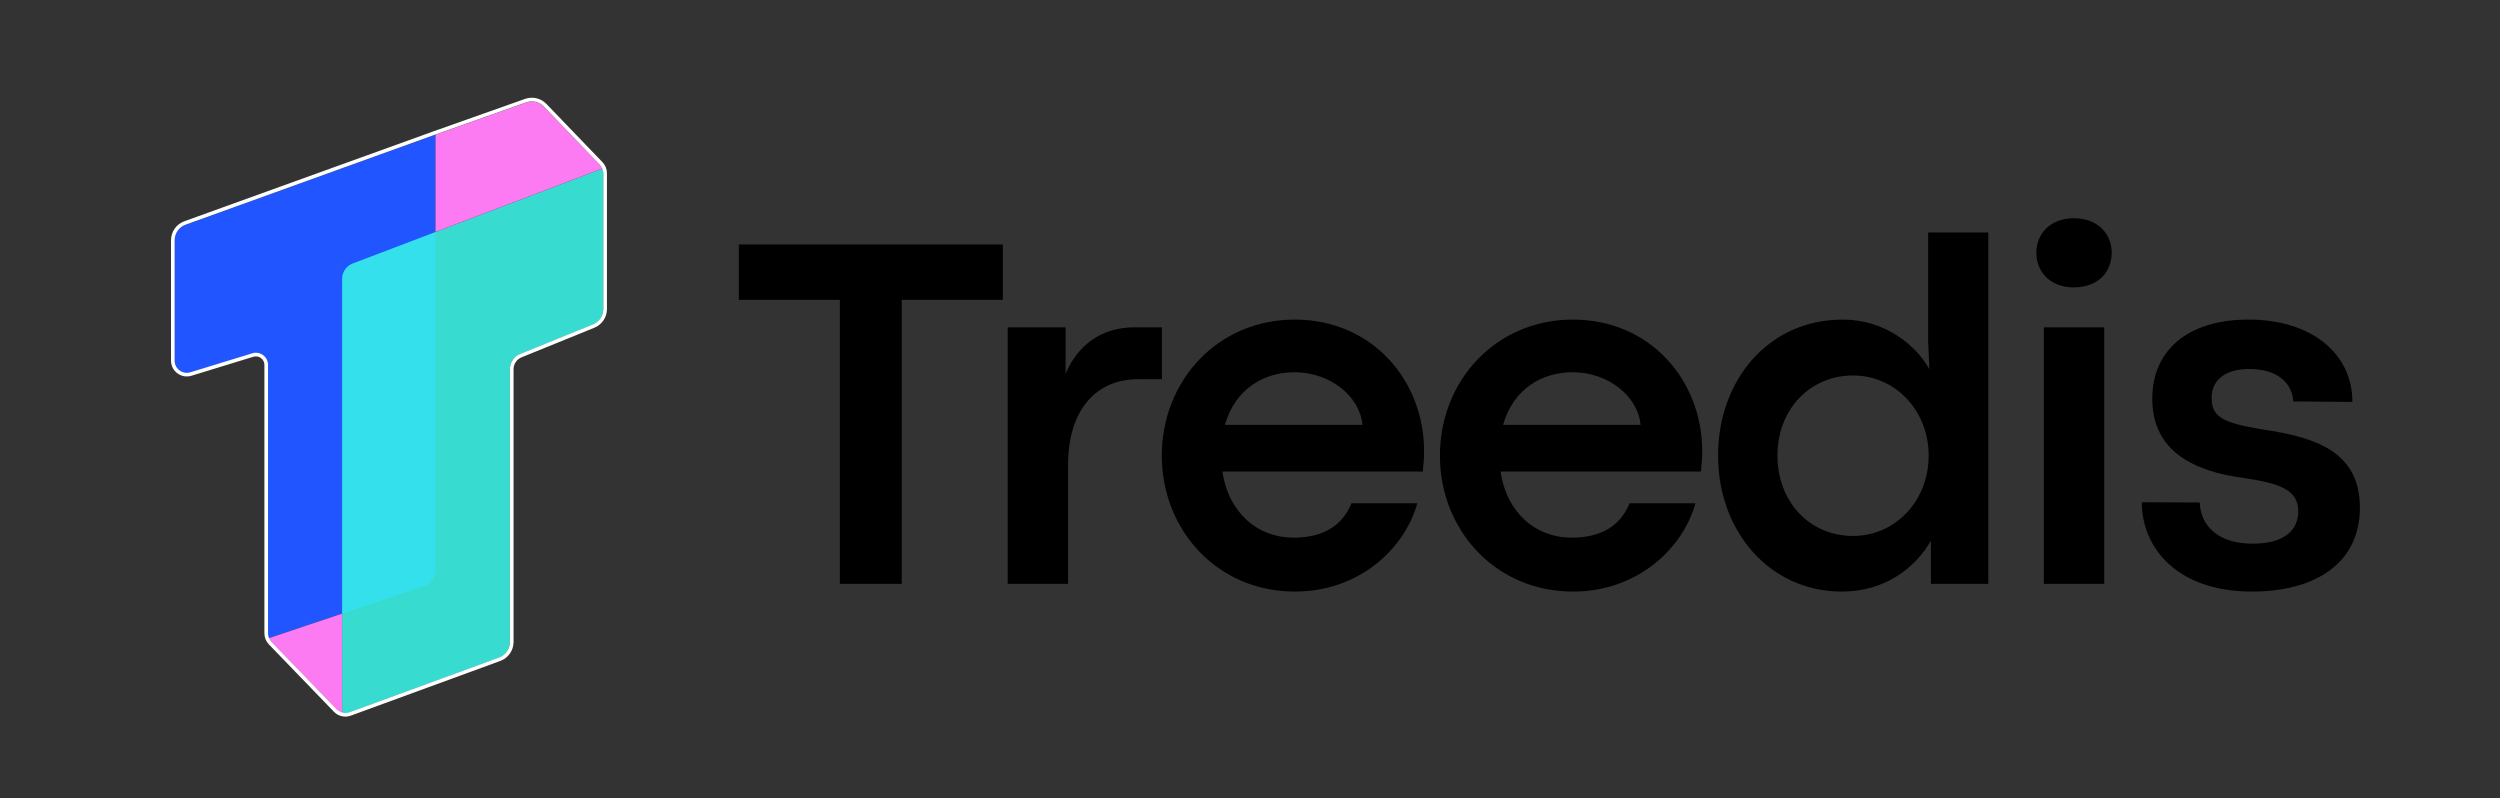 <svg width="307" height="98" viewBox="0 0 307 98" fill="none" xmlns="http://www.w3.org/2000/svg">
<rect x="0" y="0" width="307" height="98" fill="#333333" stroke="none"/>
<rect width="307" height="98"/>
<path d="M103.136 71.695H110.736V36.824H123.146V30.021H90.726V36.824H103.136V71.695ZM123.746 71.695H131.161V57.048C131.161 50.337 134.624 46.568 139.711 46.568H142.683V40.194H139.312C135.206 40.194 132.326 42.431 130.855 45.894V40.194H123.746V71.695ZM174.875 55.393C174.875 46.721 168.502 39.244 159.002 39.244C149.534 39.244 142.67 46.752 142.67 55.945C142.67 65.138 149.534 72.645 159.002 72.645C166.847 72.645 172.455 67.467 174.048 61.798H165.958C164.886 64.463 162.588 66.026 158.849 66.026C154.498 66.026 150.882 63.054 150.116 57.906H174.722C174.845 56.742 174.875 56.19 174.875 55.393ZM150.422 52.176C151.679 47.732 155.233 45.71 158.972 45.71C163.323 45.71 167 48.652 167.307 52.176H150.422ZM209.029 55.393C209.029 46.721 202.655 39.244 193.156 39.244C183.687 39.244 176.823 46.752 176.823 55.945C176.823 65.138 183.687 72.645 193.156 72.645C201 72.645 206.608 67.467 208.202 61.798H200.112C199.039 64.463 196.741 66.026 193.003 66.026C188.651 66.026 185.035 63.054 184.269 57.906H208.876C208.998 56.742 209.029 56.19 209.029 55.393ZM184.576 52.176C185.832 47.732 189.387 45.71 193.125 45.71C197.477 45.71 201.154 48.652 201.46 52.176H184.576ZM226.206 72.645C231.477 72.645 235.246 69.704 237.115 66.394V71.695H244.163V28.55H236.778V42.063L236.931 45.342C235.277 42.37 231.446 39.244 226.298 39.244C217.105 39.244 210.977 46.752 210.977 55.945C210.977 65.199 217.258 72.645 226.206 72.645ZM227.555 65.812C222.131 65.812 218.27 61.522 218.27 55.945C218.27 50.215 222.315 46.108 227.555 46.108C232.764 46.108 236.839 50.429 236.839 55.945C236.839 61.522 232.733 65.812 227.555 65.812ZM254.63 35.291C257.633 35.291 259.318 33.422 259.318 31.032C259.318 28.734 257.633 26.803 254.66 26.803C251.749 26.803 250.064 28.734 250.064 31.032C250.064 33.392 251.78 35.291 254.63 35.291ZM250.983 71.695H258.399V40.194H250.983V71.695ZM276.557 72.645C284.156 72.645 289.794 69.275 289.794 62.349C289.794 55.669 284.708 53.769 278.181 52.788C272.757 51.931 271.592 51.164 271.592 48.805C271.592 46.905 273.002 45.312 276.189 45.312C279.621 45.312 281.459 46.966 281.613 49.295L288.875 49.356C288.875 43.35 283.758 39.244 276.158 39.244C268.467 39.244 264.299 43.167 264.299 48.958C264.299 55.485 269.509 57.906 275.576 58.703C279.866 59.346 282.225 60.112 282.225 62.778C282.225 65.168 280.448 66.762 276.618 66.762C272.389 66.762 270.244 64.586 270.121 61.706L263.012 61.675C263.012 67.221 267.302 72.645 276.557 72.645Z" fill="black"/>
<path d="M53.477 16.536L22.789 27.612C21.984 27.902 21.447 28.666 21.447 29.523V44.306C21.447 45.311 22.419 46.029 23.379 45.734L30.984 43.401C31.944 43.107 32.916 43.825 32.916 44.83V78.403L52.092 71.968C52.919 71.69 53.477 70.915 53.477 70.042V16.536Z" fill="#2055FF"/>
<path d="M72.819 39.851C73.585 39.54 74.085 38.796 74.085 37.969V20.648L43.319 32.35C42.531 32.65 42.01 33.406 42.01 34.249V87.815L61.283 80.764C62.084 80.471 62.617 79.709 62.617 78.856V45.364C62.617 44.538 63.118 43.793 63.883 43.482L72.819 39.851Z" fill="#39F8EA" fill-opacity="0.85"/>
<path d="M53.478 28.484V16.536L64.631 12.585C65.38 12.32 66.216 12.516 66.769 13.088L74.085 20.648L53.478 28.484Z" fill="#FD7BF2"/>
<path d="M42.011 75.351L32.918 78.402L42.011 87.814V75.351Z" fill="#FD7BF2"/>
<path fill-rule="evenodd" clip-rule="evenodd" d="M67.081 12.747C66.406 12.054 65.392 11.82 64.481 12.143L53.326 16.094L53.326 16.094L53.324 16.095L53.323 16.095L22.638 27.17C21.655 27.525 21 28.457 21 29.502V44.286C21 45.592 22.263 46.526 23.512 46.142L31.116 43.81C31.788 43.603 32.469 44.106 32.469 44.809V77.778C32.469 78.282 32.664 78.766 33.014 79.128L41.012 87.407C41.545 87.96 42.355 88.146 43.076 87.882L61.437 81.164C62.414 80.807 63.064 79.877 63.064 78.836V45.344C63.064 44.7 63.455 44.12 64.052 43.877L72.987 40.246C73.921 39.867 74.533 38.964 74.533 37.954V21.267C74.533 20.765 74.338 20.282 73.99 19.92L67.089 12.754L67.088 12.754L67.082 12.747L67.081 12.747ZM66.766 13.065C66.213 12.494 65.38 12.3 64.63 12.565L53.482 16.514L53.479 16.515L22.79 27.592C21.985 27.882 21.448 28.646 21.448 29.502V44.286C21.448 45.291 22.42 46.009 23.38 45.714L30.985 43.381C31.945 43.087 32.917 43.805 32.917 44.809V77.778C32.917 78.166 33.067 78.538 33.336 78.816L41.334 87.096C41.745 87.521 42.367 87.664 42.922 87.461L61.283 80.743C62.084 80.45 62.616 79.688 62.616 78.836V45.344C62.616 44.517 63.117 43.773 63.883 43.462L72.818 39.831C73.584 39.52 74.085 38.78 74.085 37.954V21.267C74.085 20.88 73.935 20.509 73.667 20.231L66.772 13.072L66.772 13.072L66.766 13.065Z" fill="white"/>
</svg>
